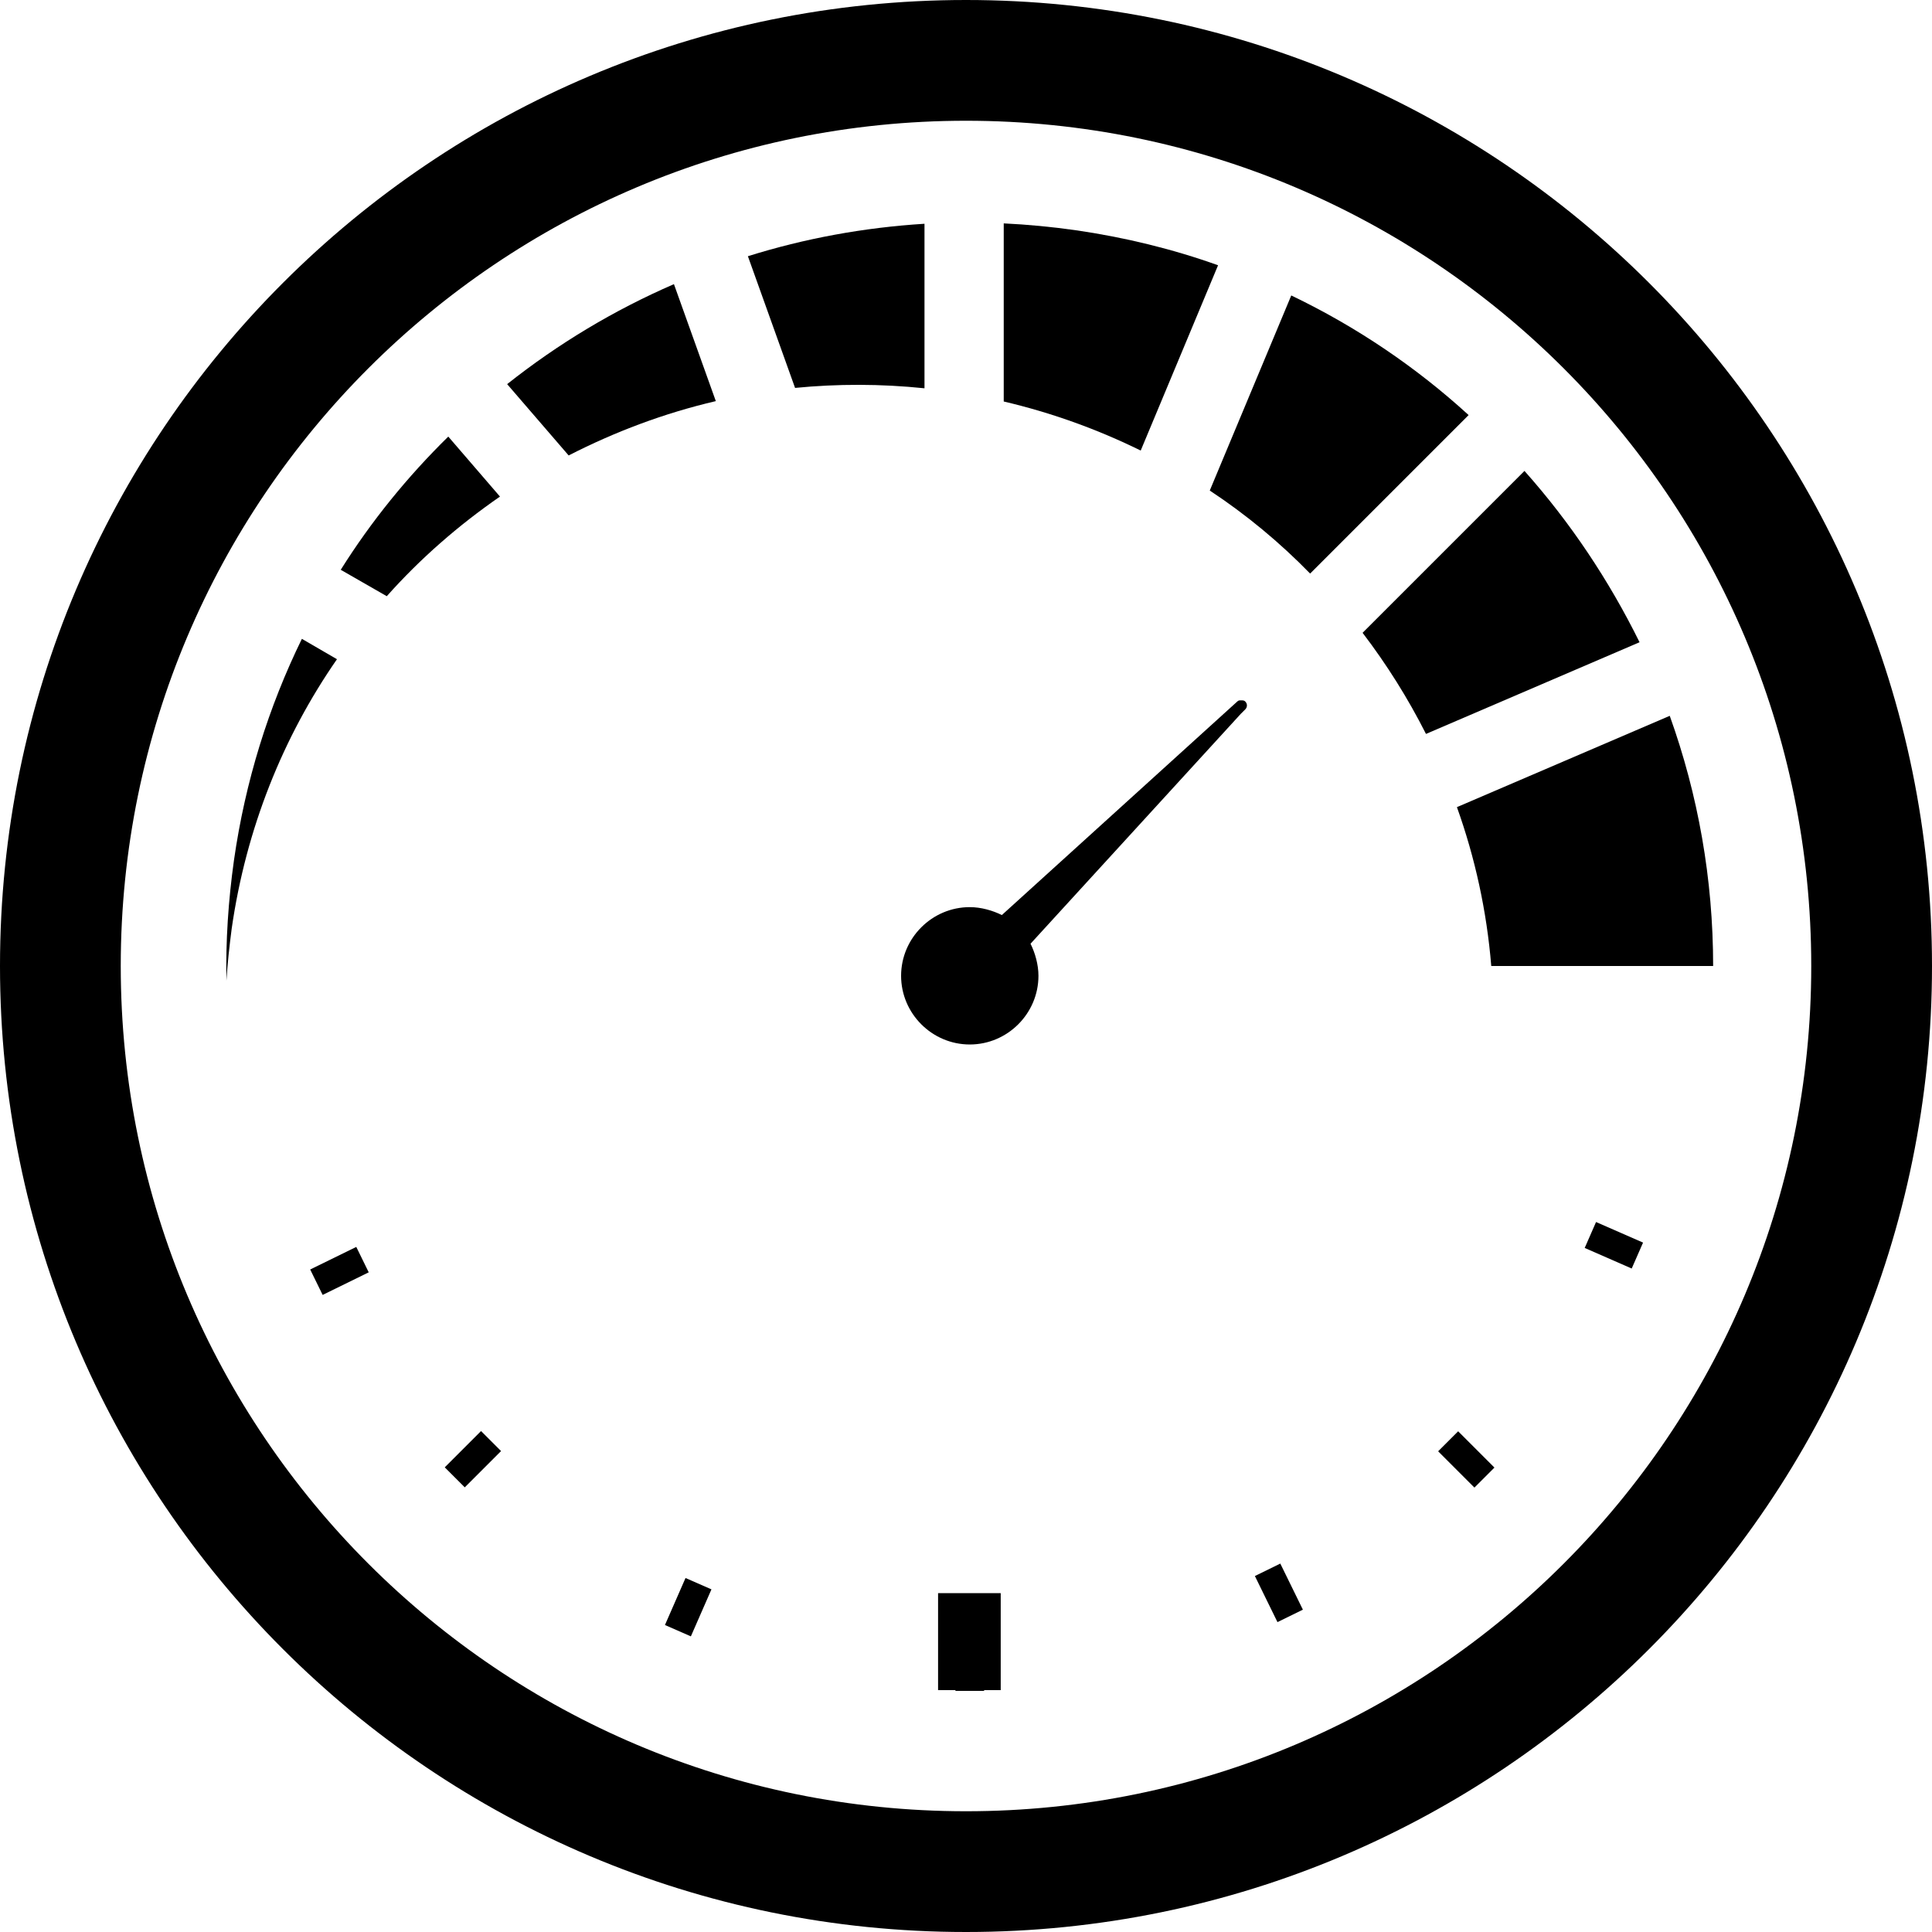 <?xml version="1.0" encoding="utf-8"?>
<!-- Generator: Adobe Illustrator 21.1.0, SVG Export Plug-In . SVG Version: 6.00 Build 0)  -->
<svg version="1.1" id="_x33_2_1_" xmlns="http://www.w3.org/2000/svg" xmlns:xlink="http://www.w3.org/1999/xlink" x="0px" y="0px"
	 viewBox="0 0 512 512" style="enable-background:new 0 0 512 512;" xml:space="preserve">
<g id="_x33_2">
	<path d="M62,228c-1.5,10.7-2.2,21.4-2,31.9c0.3-4.6,0.8-9.2,1.4-13.8c3.8-26.5,13.6-50.8,27.9-71.4l-9.3-5.4
		C71.2,187.3,65,207,62,228z"/>
	<path d="M90.3,151l12.2,7c8.9-10,19-18.8,30-26.4l-13.7-15.9C108,126.3,98.4,138.1,90.3,151z"/>
	<path d="M134.4,101.8l16.3,18.9c12.3-6.3,25.3-11.2,39-14.4l-11.1-31C162.7,82.2,147.9,91.1,134.4,101.8z"/>
	<path d="M210.7,102.8c11.2-1.1,22.7-1.1,34.3,0.1V59.3c-16.1,1-31.8,3.9-46.8,8.6L210.7,102.8z"/>
	<path d="M285,61c-6.4-0.9-12.7-1.5-19-1.8v47.2c12.8,3,24.9,7.4,36.3,13l20.5-49.1C310.8,66,298.1,62.9,285,61z"/>
	<path d="M342.2,78.3L320.6,130c9.7,6.4,18.6,13.8,26.6,22l42-42C375.3,97.3,359.5,86.6,342.2,78.3z"/>
	<path d="M404,124.8l-42.9,42.9c6.4,8.4,12,17.3,16.8,26.8l56.6-24.3C426.4,153.8,416.2,138.5,404,124.8z"/>
	<path d="M442.5,189.7l-56.4,24.2c4.8,13.4,7.9,27.5,9.1,42.1H454C454,232.9,450,210.6,442.5,189.7z"/>
	<polygon points="248.6,447.9 253.2,447.9 253.2,448.1 260.8,448.1 260.8,447.9 265.2,447.9 265.2,422.2 248.6,422.2 	"/>
	<rect x="384.9" y="380" transform="matrix(0.707 -0.707 0.707 0.707 -159.661 388.075)" width="7.5" height="13.6"/>
	<rect x="118.6" y="383" transform="matrix(0.707 -0.707 0.707 0.707 -236.765 201.929)" width="13.6" height="7.5"/>
	<rect x="423.8" y="322.9" transform="matrix(0.401 -0.916 0.916 0.401 -45.759 589.436)" width="7.5" height="13.6"/>
	<rect x="175.7" y="421.9" transform="matrix(0.401 -0.916 0.916 0.401 -280.699 422.405)" width="13.6" height="7.5"/>
	<rect x="335" y="415.6" transform="matrix(0.898 -0.44 0.44 0.898 -151.136 191.856)" width="7.5" height="13.6"/>
	<rect x="83" y="333.2" transform="matrix(0.898 -0.44 0.44 0.898 -138.938 73.737)" width="13.6" height="7.5"/>
	<path d="M256,0C114.6,0,0,114.6,0,256s114.6,256,256,256s256-114.6,256-256S397.4,0,256,0z M256,480C132.3,480,32,379.7,32,256
		S132.3,32,256,32s224,100.3,224,224S379.7,480,256,480z"/>
	<path d="M328.8,185.6c-0.3,0-0.6,0-0.9,0.3l-62.4,56.6c-2.4-1.2-5.5-2.1-8.5-2.1c-10,0-18.2,8.2-18.2,18.2c0,10,8.2,18.2,18.2,18.2
		c10,0,18.2-8.2,18.2-18.2c0-3-0.9-6.1-2.1-8.5l55.7-60.9l1.2-1.2c0.6-0.6,0.6-1.5,0-2.1C329.7,185.6,329.4,185.6,328.8,185.6z"/>
</g>
</svg>
